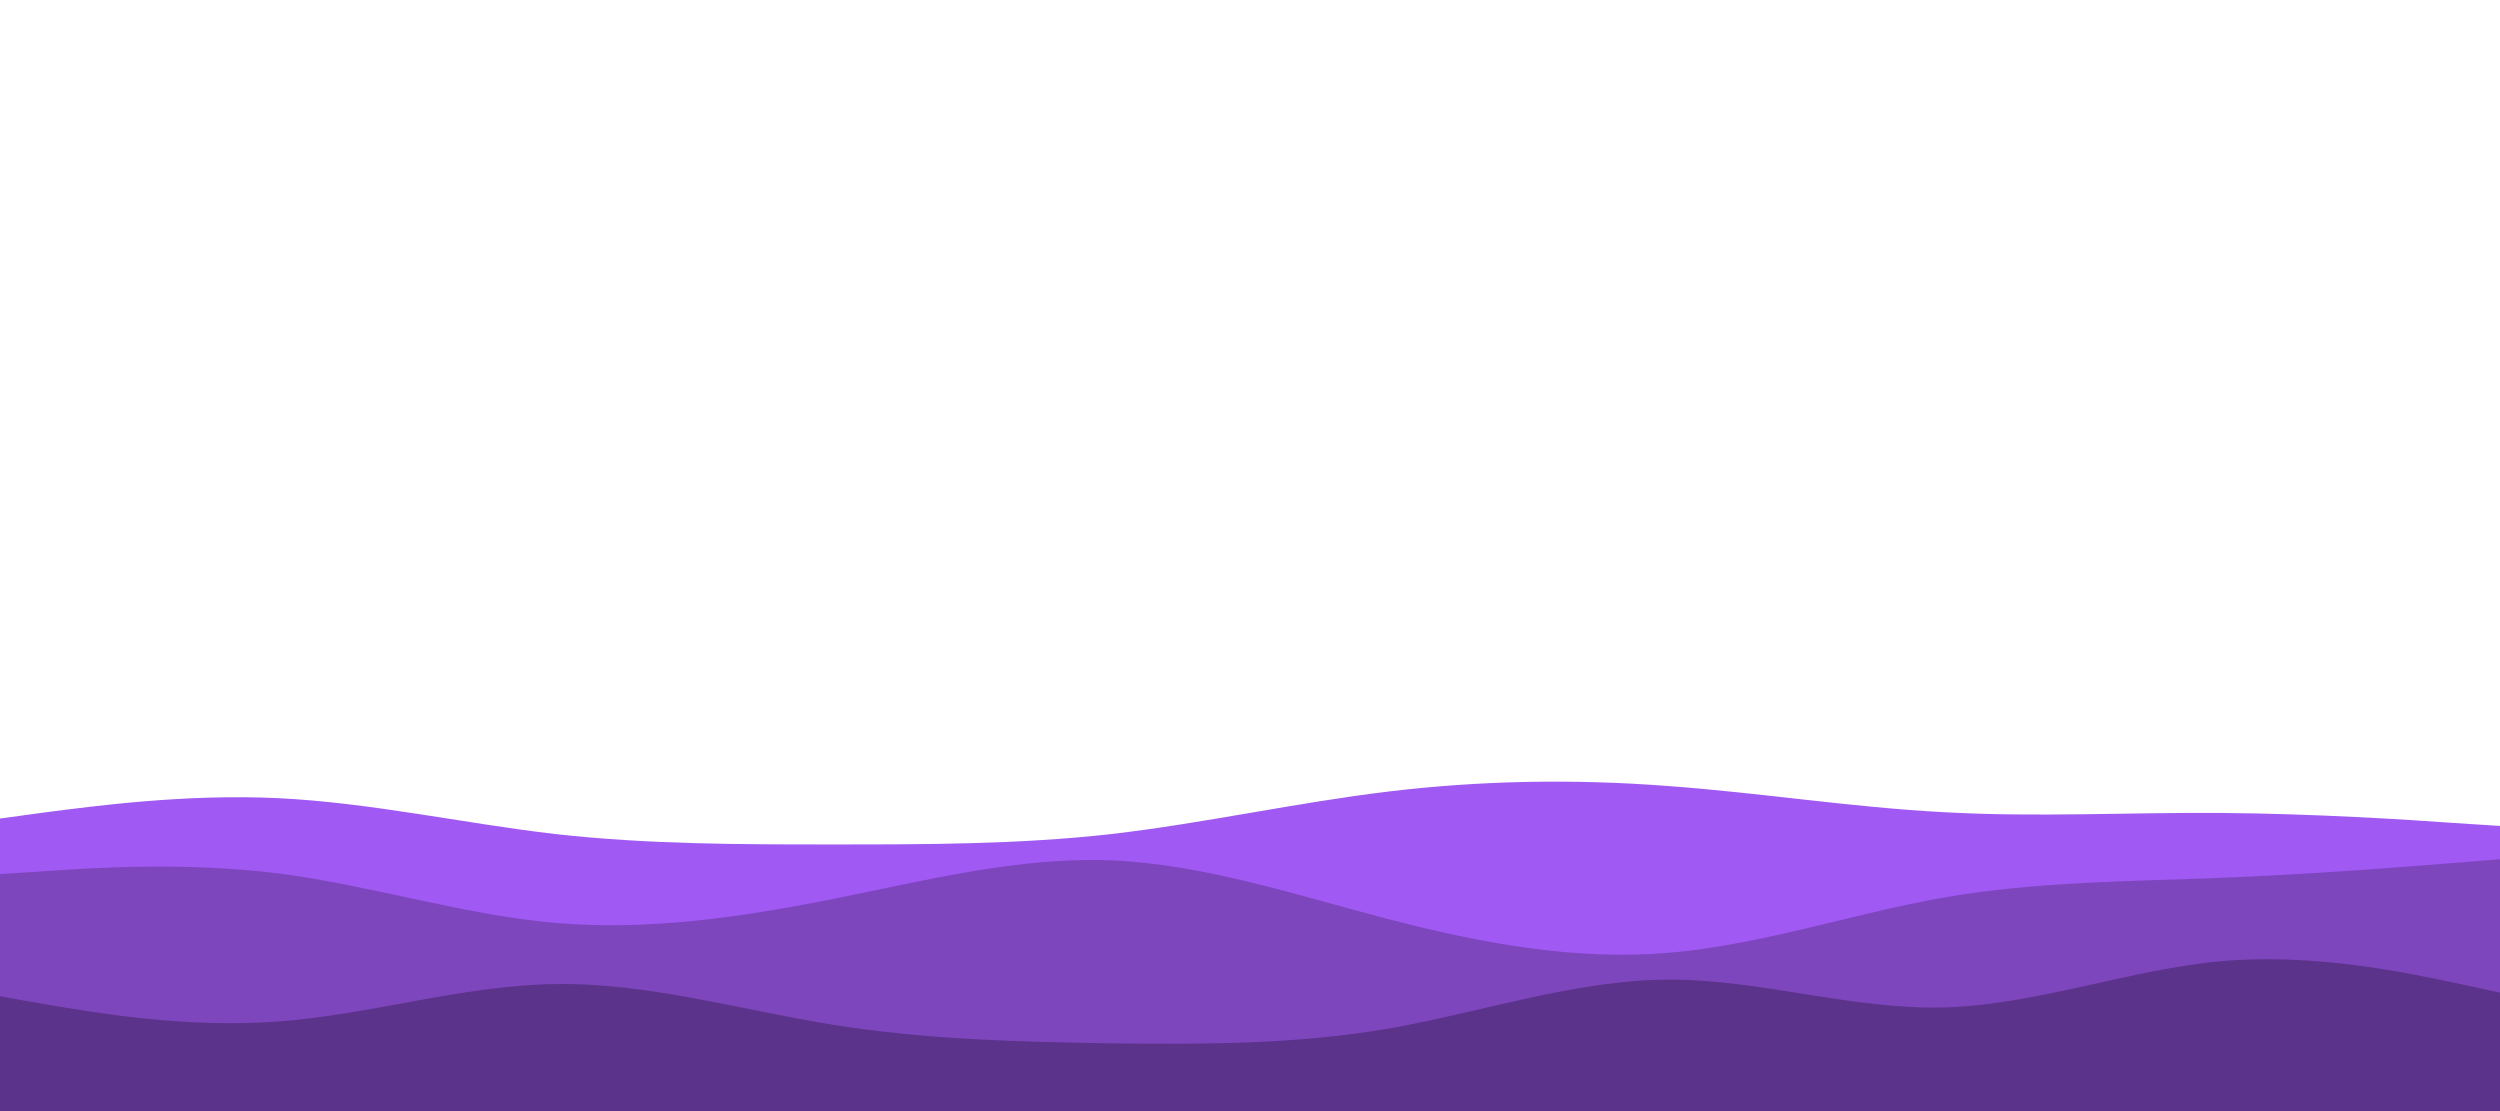 <svg id="visual" viewBox="0 0 675 300" width="675" height="300" xmlns="http://www.w3.org/2000/svg" xmlns:xlink="http://www.w3.org/1999/xlink" version="1.1"><path d="M0 221L12.5 219.3C25 217.7 50 214.3 75 215.5C100 216.7 125 222.3 150 225.2C175 228 200 228 225 228C250 228 275 228 300 225.2C325 222.3 350 216.7 375 213.7C400 210.7 425 210.3 450 212.2C475 214 500 218 525 219.3C550 220.7 575 219.3 600 219.5C625 219.7 650 221.3 662.5 222.2L675 223L675 301L662.5 301C650 301 625 301 600 301C575 301 550 301 525 301C500 301 475 301 450 301C425 301 400 301 375 301C350 301 325 301 300 301C275 301 250 301 225 301C200 301 175 301 150 301C125 301 100 301 75 301C50 301 25 301 12.5 301L0 301Z" fill="#a159f3"></path><path d="M0 236L12.5 235.2C25 234.3 50 232.7 75 235.8C100 239 125 247 150 249.2C175 251.3 200 247.7 225 242.7C250 237.7 275 231.3 300 232.3C325 233.3 350 241.7 375 248.2C400 254.7 425 259.3 450 257.3C475 255.3 500 246.7 525 242.3C550 238 575 238 600 237C625 236 650 234 662.5 233L675 232L675 301L662.5 301C650 301 625 301 600 301C575 301 550 301 525 301C500 301 475 301 450 301C425 301 400 301 375 301C350 301 325 301 300 301C275 301 250 301 225 301C200 301 175 301 150 301C125 301 100 301 75 301C50 301 25 301 12.5 301L0 301Z" fill="#7e46bd"></path><path d="M0 269L12.5 271.2C25 273.3 50 277.7 75 275.8C100 274 125 266 150 265.7C175 265.3 200 272.7 225 276.7C250 280.7 275 281.3 300 281.7C325 282 350 282 375 277.7C400 273.3 425 264.7 450 264.5C475 264.3 500 272.7 525 272C550 271.3 575 261.7 600 259.5C625 257.3 650 262.7 662.5 265.3L675 268L675 301L662.5 301C650 301 625 301 600 301C575 301 550 301 525 301C500 301 475 301 450 301C425 301 400 301 375 301C350 301 325 301 300 301C275 301 250 301 225 301C200 301 175 301 150 301C125 301 100 301 75 301C50 301 25 301 12.5 301L0 301Z" fill="#5c338a"></path></svg>